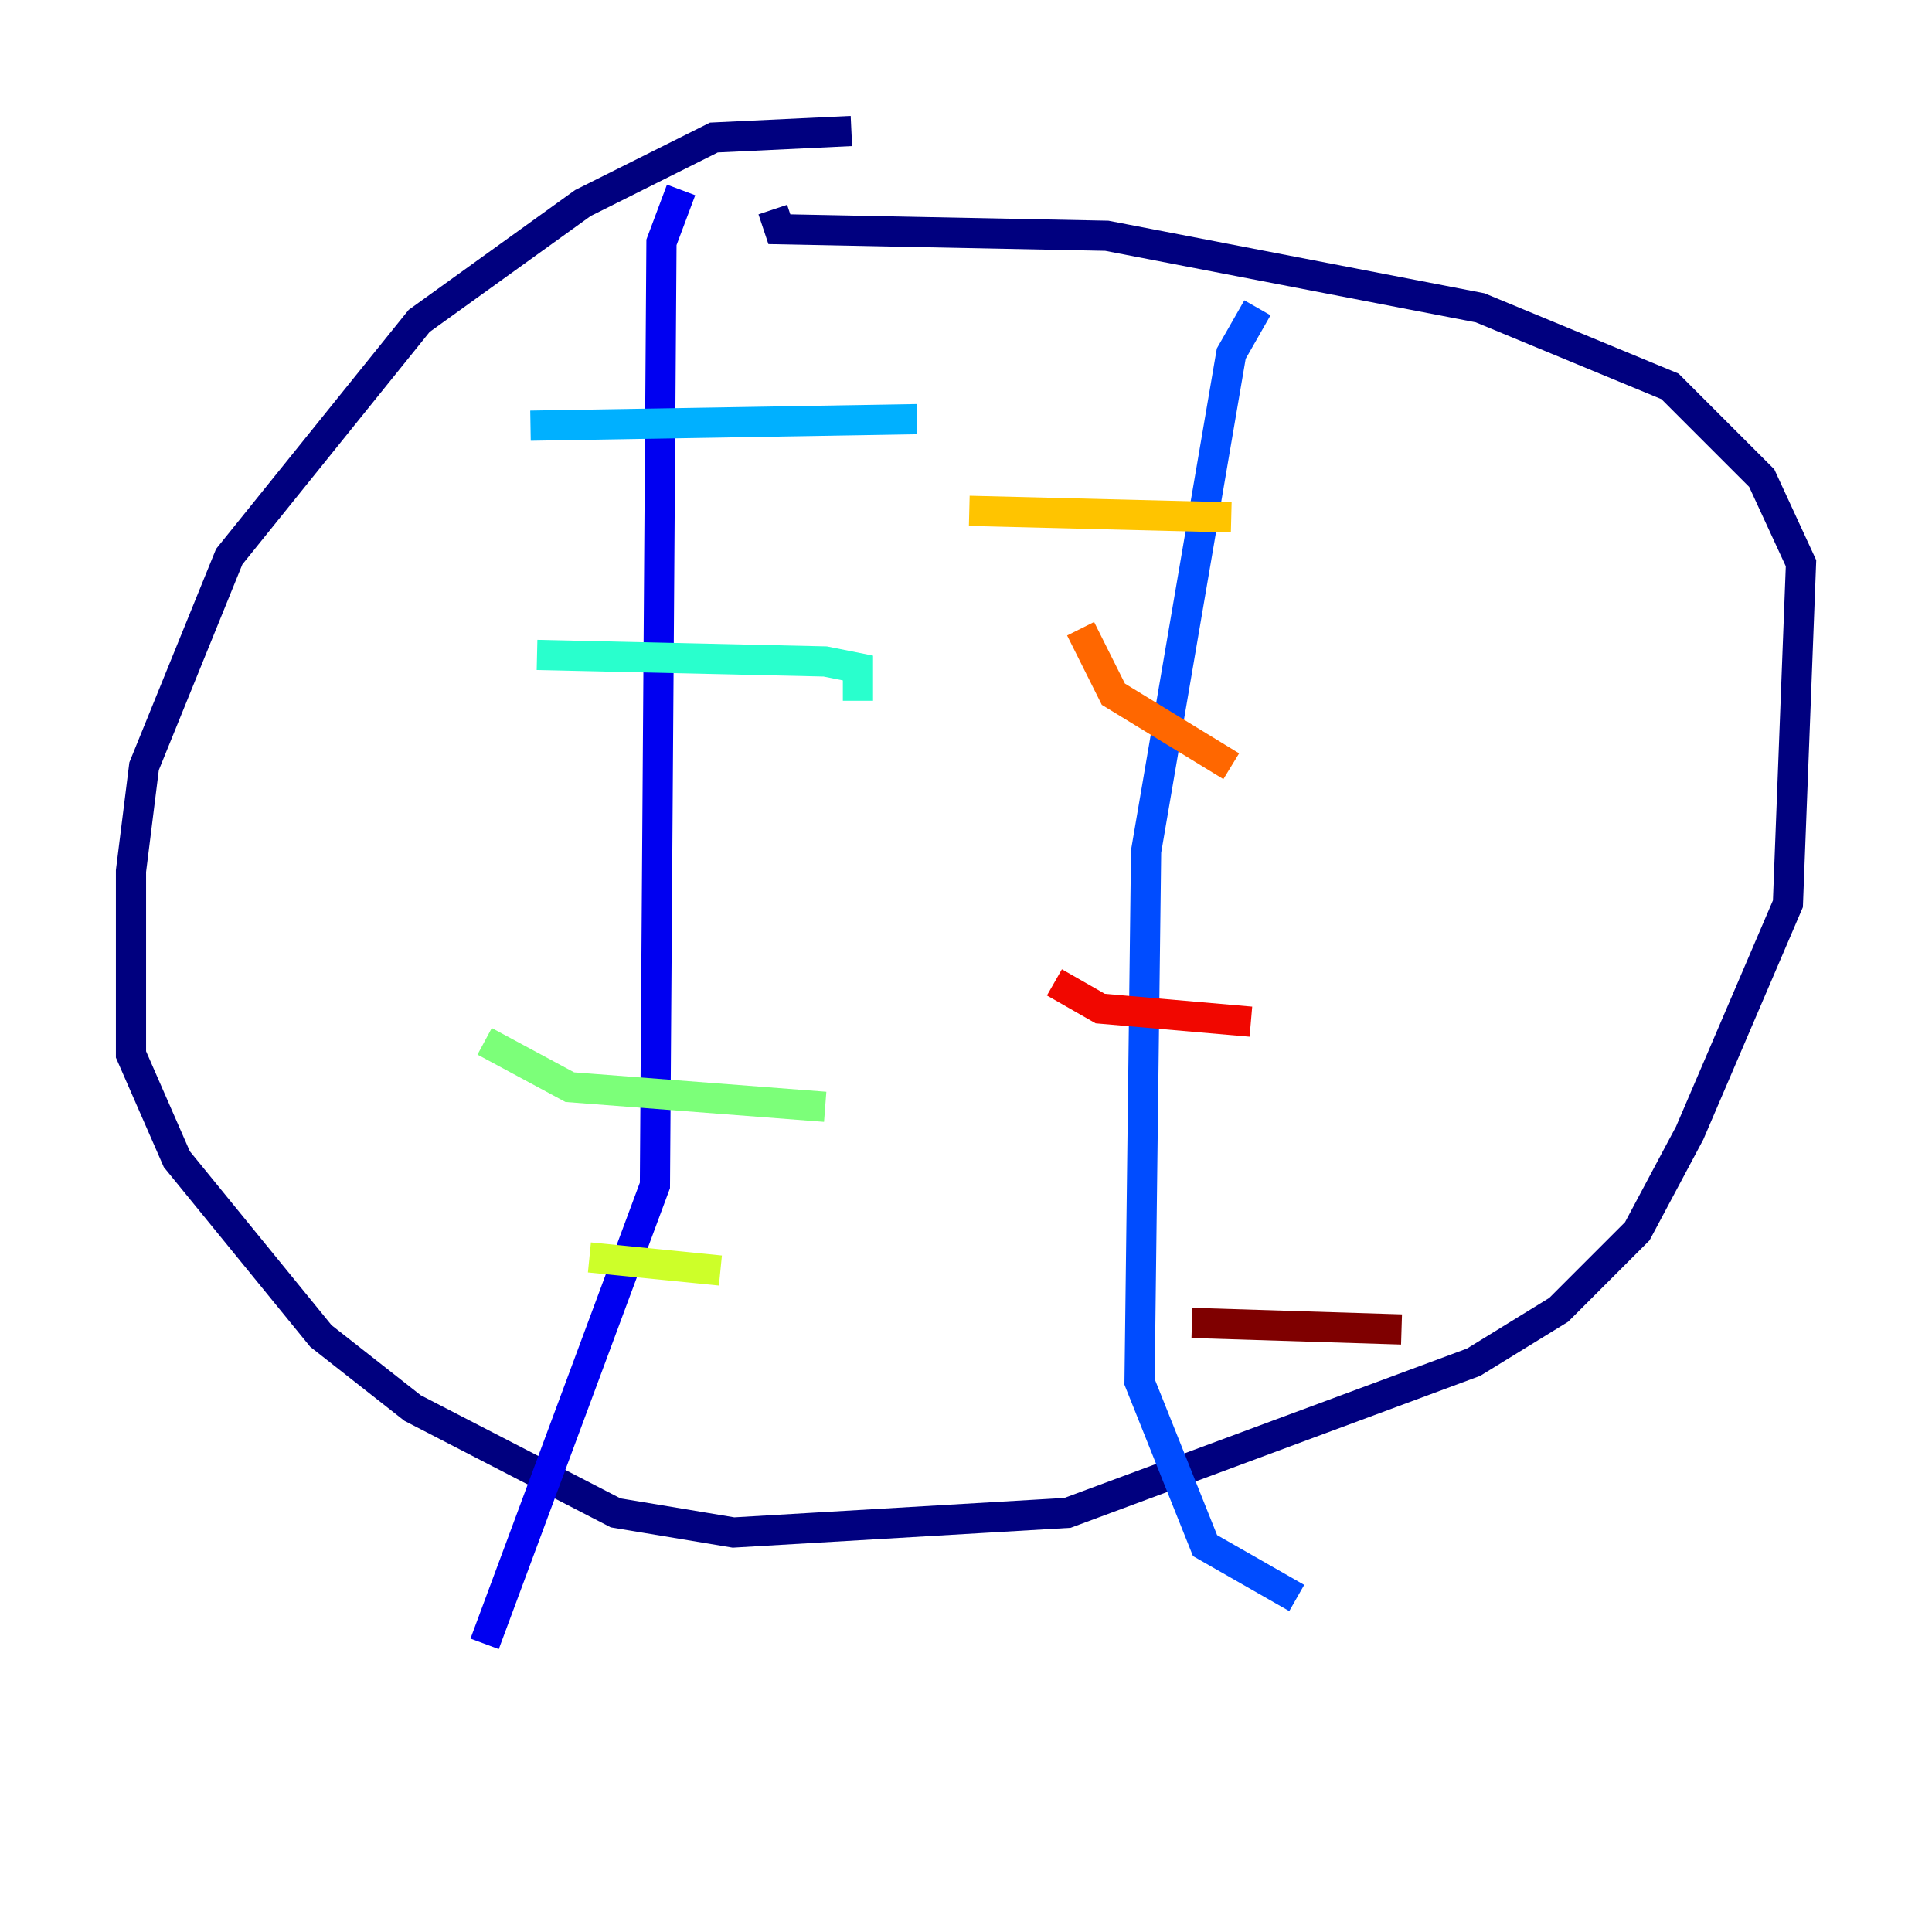 <?xml version="1.0" encoding="utf-8" ?>
<svg baseProfile="tiny" height="128" version="1.2" viewBox="0,0,128,128" width="128" xmlns="http://www.w3.org/2000/svg" xmlns:ev="http://www.w3.org/2001/xml-events" xmlns:xlink="http://www.w3.org/1999/xlink"><defs /><polyline fill="none" points="56.407,8.678 47.295,9.112 38.617,13.451 27.77,21.261 15.186,36.881 9.546,50.766 8.678,57.709 8.678,69.858 11.715,76.8 21.261,88.515 27.336,93.288 40.786,100.231 48.597,101.532 70.725,100.231 97.627,90.251 103.268,86.78 108.475,81.573 111.946,75.064 118.454,59.878 119.322,37.315 116.719,31.675 110.644,25.6 98.061,20.393 73.329,15.62 51.634,15.186 51.2,13.885" stroke="#00007f" stroke-width="2" /><polyline fill="none" points="45.125,12.583 43.824,16.054 43.39,78.536 32.108,108.909" stroke="#0000f1" stroke-width="2" /><polyline fill="none" points="83.308,20.393 81.573,23.43 75.932,56.407 75.498,91.552 79.837,102.4 85.912,105.871" stroke="#004cff" stroke-width="2" /><polyline fill="none" points="35.146,28.203 60.746,27.77" stroke="#00b0ff" stroke-width="2" /><polyline fill="none" points="35.58,43.39 54.671,43.824 56.841,44.258 56.841,46.427" stroke="#29ffcd" stroke-width="2" /><polyline fill="none" points="32.108,68.99 37.749,72.027 54.671,73.329" stroke="#7cff79" stroke-width="2" /><polyline fill="none" points="39.051,83.308 47.729,84.176" stroke="#cdff29" stroke-width="2" /><polyline fill="none" points="64.217,33.844 81.573,34.278" stroke="#ffc400" stroke-width="2" /><polyline fill="none" points="71.593,41.654 73.763,45.993 81.573,50.766" stroke="#ff6700" stroke-width="2" /><polyline fill="none" points="69.858,65.085 72.895,66.82 82.875,67.688" stroke="#f10700" stroke-width="2" /><polyline fill="none" points="78.969,87.647 92.854,88.081" stroke="#7f0000" stroke-width="2" /></svg>